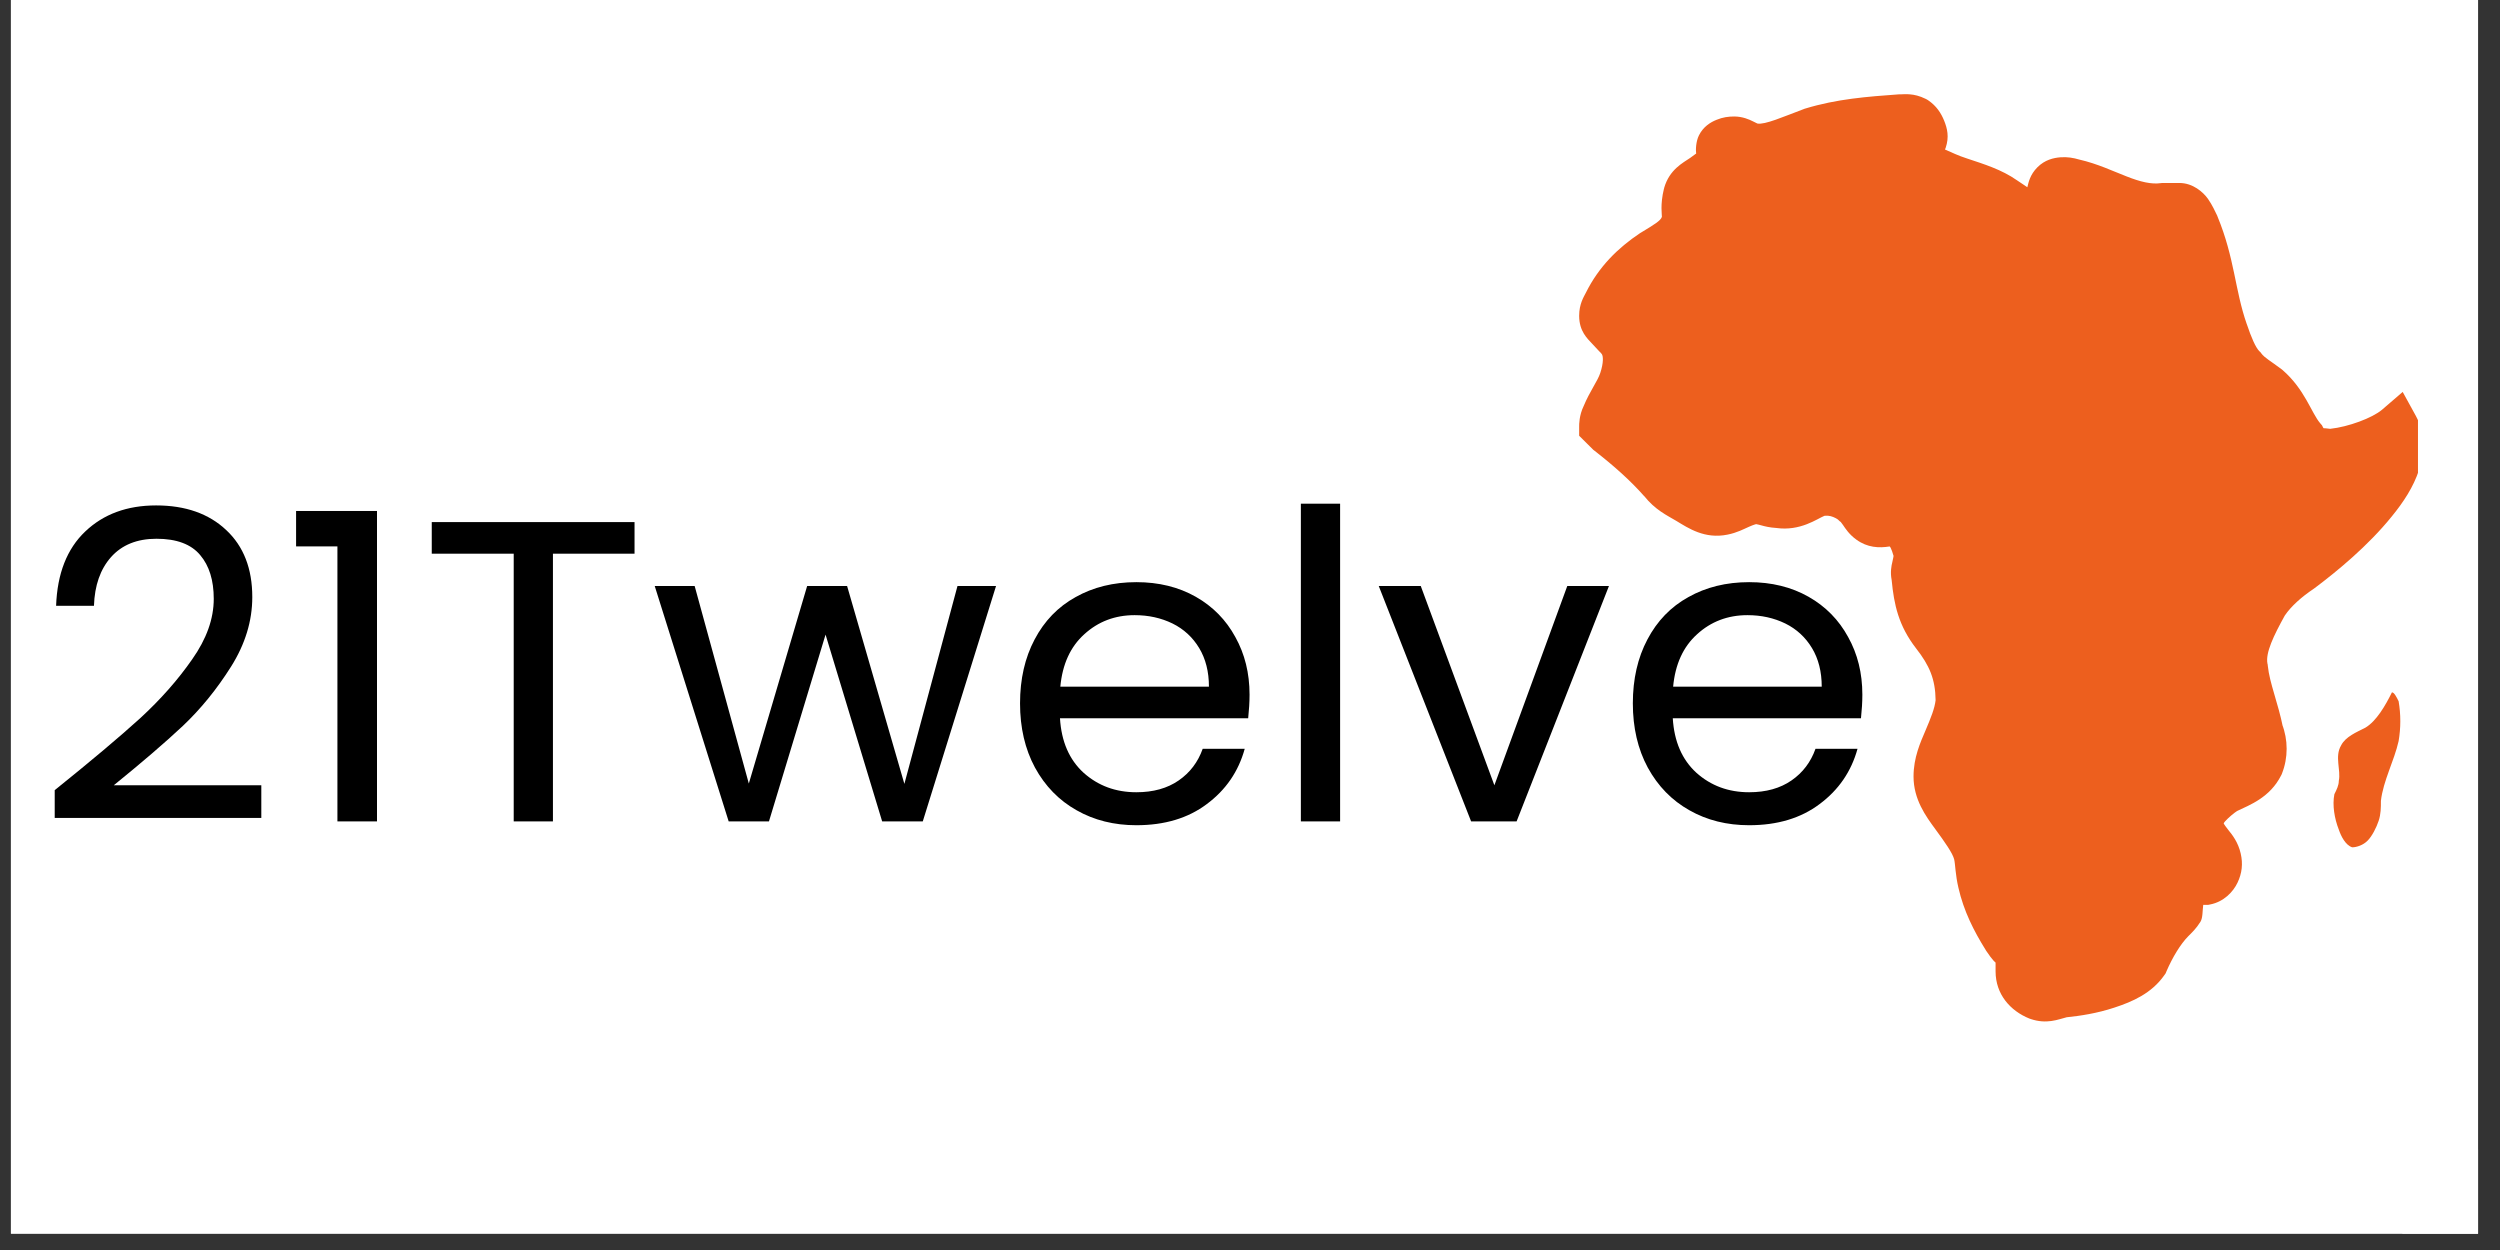 <svg xmlns="http://www.w3.org/2000/svg" xmlns:xlink="http://www.w3.org/1999/xlink" width="150" zoomAndPan="magnify" viewBox="0 0 112.5 56.25" height="75" preserveAspectRatio="xMidYMid meet" version="1.0"><rect x="0" y="0" width="112.5" height="56.25" fill="#333333" stroke="none"/><defs><g/><clipPath id="deecdd06eb"><path d="M 0.492 0 L 111.512 0 L 111.512 55.512 L 0.492 55.512 Z M 0.492 0 " clip-rule="nonzero"/></clipPath><clipPath id="326159d83f"><path d="M 71.062 4.145 L 108.809 4.145 L 108.809 46 L 71.062 46 Z M 71.062 4.145 " clip-rule="nonzero"/></clipPath><clipPath id="fa8191db73"><path d="M 108.102 51.695 L 111.512 51.695 L 111.512 55.512 L 108.102 55.512 Z M 108.102 51.695 " clip-rule="nonzero"/></clipPath><clipPath id="42ca01a3fd"><path d="M 112.012 51.695 L 127.664 51.695 C 129.824 51.695 131.578 53.449 131.578 55.609 L 131.578 71.258 C 131.578 73.418 129.824 75.172 127.664 75.172 L 112.012 75.172 C 109.852 75.172 108.102 73.418 108.102 71.258 L 108.102 55.609 C 108.102 53.449 109.852 51.695 112.012 51.695 Z M 112.012 51.695 " clip-rule="nonzero"/></clipPath></defs><g clip-path="url(#deecdd06eb)"><path fill="#ffffff" d="M 0.492 0 L 111.512 0 L 111.512 55.512 L 0.492 55.512 Z M 0.492 0 " fill-opacity="1" fill-rule="nonzero"/><path fill="#ffffff" d="M 0.492 0 L 111.512 0 L 111.512 55.512 L 0.492 55.512 Z M 0.492 0 " fill-opacity="1" fill-rule="nonzero"/></g><g clip-path="url(#326159d83f)"><path fill="#ed5f1e" d="M 85.949 4.246 C 85.758 4.227 85.617 4.246 85.516 4.246 L 85.445 4.246 C 84.047 4.348 82.664 4.449 81.23 4.887 L 81.203 4.895 L 81.176 4.906 C 80.238 5.258 79.422 5.621 79.082 5.559 C 79.039 5.539 79.008 5.523 78.883 5.461 C 78.715 5.375 78.41 5.242 78.039 5.242 C 77.777 5.242 77.52 5.277 77.246 5.391 C 76.973 5.5 76.648 5.699 76.453 6.09 C 76.316 6.363 76.301 6.746 76.328 6.934 C 76.332 6.887 76.344 6.906 76.059 7.105 C 75.742 7.324 75.125 7.625 74.887 8.457 L 74.887 8.473 L 74.879 8.488 C 74.699 9.215 74.793 9.68 74.785 9.758 C 74.73 9.934 74.434 10.109 73.84 10.469 L 73.801 10.492 C 72.805 11.156 71.945 12.004 71.367 13.168 C 71.266 13.367 71.062 13.68 71.062 14.211 C 71.062 14.91 71.434 15.238 71.656 15.477 C 71.879 15.715 72.07 15.926 72.027 15.863 L 72.051 15.898 L 72.078 15.93 C 72.145 16.012 72.168 16.312 72.012 16.785 C 71.891 17.152 71.543 17.602 71.266 18.27 C 71.059 18.695 71.062 19.098 71.062 19.195 L 71.062 19.609 L 71.699 20.242 L 71.75 20.281 C 72.617 20.957 73.359 21.613 74 22.34 L 73.977 22.309 C 74.484 22.949 75.004 23.184 75.43 23.438 C 75.98 23.77 76.711 24.266 77.734 24.059 C 78.172 23.973 78.473 23.805 78.699 23.707 C 78.922 23.605 79.051 23.582 79.035 23.582 C 78.965 23.582 79.086 23.59 79.258 23.641 C 79.41 23.684 79.641 23.742 79.926 23.758 C 81.02 23.914 81.777 23.34 82.102 23.211 C 82.07 23.219 82.223 23.188 82.379 23.227 C 82.535 23.266 82.695 23.363 82.715 23.387 L 82.789 23.457 L 82.867 23.512 C 82.805 23.469 82.84 23.484 82.941 23.633 C 83.039 23.777 83.211 24.051 83.539 24.285 C 84.035 24.645 84.555 24.668 85.035 24.59 C 85.055 24.621 85.062 24.617 85.078 24.648 C 85.18 24.848 85.215 25.109 85.215 24.977 C 85.215 25.012 85.199 25.09 85.156 25.289 C 85.113 25.457 85.055 25.75 85.125 26.105 C 85.23 27.207 85.434 28.156 86.223 29.176 C 86.828 29.949 87.09 30.562 87.102 31.508 C 87.062 31.875 86.887 32.309 86.656 32.852 C 86.414 33.414 86.109 34.094 86.109 34.941 C 86.109 35.973 86.66 36.727 87.09 37.312 C 87.523 37.902 87.867 38.391 87.938 38.672 C 87.988 38.879 87.992 39.371 88.129 39.949 C 88.367 40.996 88.824 41.898 89.352 42.742 L 89.359 42.754 L 89.367 42.77 C 89.688 43.25 89.781 43.293 89.801 43.316 L 89.801 43.711 C 89.801 44.742 90.461 45.488 91.324 45.836 L 91.352 45.844 L 91.379 45.855 C 92.102 46.098 92.602 45.879 93 45.777 C 93.602 45.715 94.363 45.602 95.141 45.344 C 95.969 45.074 96.824 44.699 97.395 43.883 L 97.453 43.801 L 97.492 43.707 C 97.762 43.082 98.121 42.484 98.477 42.125 C 98.625 41.977 98.828 41.789 99.02 41.48 C 99.129 41.301 99.109 40.992 99.145 40.719 L 99.367 40.719 L 99.465 40.699 C 100.062 40.582 100.492 40.141 100.691 39.715 C 100.891 39.293 100.938 38.867 100.832 38.41 C 100.719 37.906 100.453 37.566 100.277 37.352 C 100.145 37.188 100.109 37.125 100.066 37.059 C 100.086 37.023 100.086 37 100.121 36.969 C 100.285 36.785 100.539 36.578 100.668 36.496 C 101.238 36.223 102.148 35.891 102.652 34.891 L 102.672 34.852 L 102.688 34.812 C 102.969 34.102 102.969 33.289 102.688 32.574 L 102.738 32.754 C 102.512 31.617 102.133 30.754 102.051 29.961 L 102.047 29.91 L 102.035 29.863 C 101.941 29.375 102.32 28.594 102.816 27.699 C 103.102 27.277 103.582 26.852 104.105 26.504 L 104.125 26.488 L 104.148 26.473 C 105.188 25.695 106.574 24.547 107.625 23.246 C 108.156 22.598 108.605 21.914 108.855 21.152 C 109.109 20.395 109.141 19.496 108.711 18.711 L 108.121 17.637 L 107.191 18.438 C 106.754 18.809 105.672 19.211 104.859 19.297 C 104.73 19.285 104.594 19.262 104.57 19.273 C 104.547 19.254 104.535 19.23 104.543 19.246 L 104.488 19.137 L 104.406 19.043 C 104.012 18.582 103.711 17.508 102.707 16.645 L 102.684 16.625 L 102.656 16.605 C 102.172 16.242 101.898 16.094 101.762 15.906 L 101.719 15.848 L 101.668 15.801 C 101.504 15.637 101.309 15.191 101.109 14.594 L 101.102 14.578 C 100.566 13.043 100.562 11.621 99.789 9.746 L 99.777 9.711 L 99.762 9.68 C 99.676 9.508 99.566 9.25 99.359 8.949 C 99.145 8.648 98.684 8.234 98.07 8.234 L 97.301 8.234 L 97.23 8.242 C 96.809 8.301 96.316 8.184 95.695 7.938 C 95.086 7.703 94.387 7.367 93.566 7.18 C 93.301 7.102 93.031 7.055 92.723 7.078 C 92.41 7.102 92.02 7.191 91.684 7.527 C 91.344 7.871 91.285 8.211 91.23 8.426 C 91.172 8.391 91.07 8.312 90.77 8.117 C 90.07 7.625 89.266 7.383 88.52 7.133 C 88.09 6.996 87.852 6.867 87.523 6.727 C 87.531 6.707 87.551 6.672 87.555 6.652 C 87.723 6.156 87.625 5.777 87.488 5.434 C 87.348 5.09 87.145 4.77 86.766 4.512 L 86.715 4.48 L 86.656 4.449 C 86.379 4.312 86.145 4.262 85.949 4.246 Z M 107.637 31.156 C 107.34 31.754 106.941 32.449 106.441 32.746 C 106.047 32.949 105.547 33.148 105.348 33.547 C 105.051 34.047 105.348 34.645 105.246 35.141 C 105.246 35.34 105.148 35.539 105.047 35.738 C 104.949 36.234 105.051 36.836 105.246 37.332 C 105.348 37.633 105.547 38.031 105.848 38.129 C 106.047 38.129 106.344 38.031 106.539 37.832 C 106.742 37.633 106.941 37.234 107.039 36.938 C 107.141 36.637 107.141 36.336 107.141 36.039 C 107.242 35.141 107.738 34.242 107.938 33.348 C 108.039 32.746 108.039 32.152 107.938 31.555 C 107.836 31.352 107.738 31.156 107.637 31.156 Z M 98.668 40.719 L 98.672 40.719 C 98.672 40.723 98.668 40.723 98.668 40.727 C 98.641 40.734 98.734 40.719 98.668 40.719 Z M 98.668 40.719 " fill-opacity="1" fill-rule="nonzero"/></g><g clip-path="url(#fa8191db73)"><g clip-path="url(#42ca01a3fd)"><path fill="#ffffff" d="M 108.102 51.695 L 131.578 51.695 L 131.578 75.172 L 108.102 75.172 Z M 108.102 51.695 " fill-opacity="1" fill-rule="nonzero"/></g></g><g fill="#000000" fill-opacity="1"><g transform="translate(1.478, 36.963)"><g><path d="M 0.984 -1.406 C 2.617 -2.719 3.898 -3.797 4.828 -4.641 C 5.754 -5.492 6.535 -6.379 7.172 -7.297 C 7.816 -8.211 8.141 -9.117 8.141 -10.016 C 8.141 -10.848 7.938 -11.504 7.531 -11.984 C 7.125 -12.473 6.469 -12.719 5.562 -12.719 C 4.688 -12.719 4.004 -12.441 3.516 -11.891 C 3.035 -11.348 2.781 -10.617 2.75 -9.703 L 1.047 -9.703 C 1.098 -11.148 1.535 -12.266 2.359 -13.047 C 3.18 -13.828 4.242 -14.219 5.547 -14.219 C 6.867 -14.219 7.922 -13.848 8.703 -13.109 C 9.484 -12.379 9.875 -11.375 9.875 -10.094 C 9.875 -9.02 9.555 -7.977 8.922 -6.969 C 8.285 -5.957 7.562 -5.066 6.75 -4.297 C 5.938 -3.535 4.898 -2.645 3.641 -1.625 L 10.281 -1.625 L 10.281 -0.156 L 0.984 -0.156 Z M 0.984 -1.406 "/></g></g></g><g fill="#000000" fill-opacity="1"><g transform="translate(12.59, 36.963)"><g><path d="M 0.734 -12.375 L 0.734 -13.969 L 4.375 -13.969 L 4.375 0 L 2.594 0 L 2.594 -12.375 Z M 0.734 -12.375 "/></g></g></g><g fill="#000000" fill-opacity="1"><g transform="translate(18.773, 36.963)"><g><path d="M 9.781 -13.469 L 9.781 -12.047 L 6.109 -12.047 L 6.109 0 L 4.344 0 L 4.344 -12.047 L 0.656 -12.047 L 0.656 -13.469 Z M 9.781 -13.469 "/></g></g></g><g fill="#000000" fill-opacity="1"><g transform="translate(29.228, 36.963)"><g><path d="M 15.594 -10.594 L 12.297 0 L 10.469 0 L 7.922 -8.406 L 5.375 0 L 3.562 0 L 0.234 -10.594 L 2.031 -10.594 L 4.469 -1.703 L 7.094 -10.594 L 8.891 -10.594 L 11.469 -1.688 L 13.859 -10.594 Z M 15.594 -10.594 "/></g></g></g><g fill="#000000" fill-opacity="1"><g transform="translate(45.074, 36.963)"><g><path d="M 11.156 -5.703 C 11.156 -5.367 11.133 -5.016 11.094 -4.641 L 2.625 -4.641 C 2.688 -3.598 3.039 -2.781 3.688 -2.188 C 4.344 -1.602 5.133 -1.312 6.062 -1.312 C 6.82 -1.312 7.457 -1.488 7.969 -1.844 C 8.477 -2.195 8.836 -2.672 9.047 -3.266 L 10.938 -3.266 C 10.656 -2.242 10.086 -1.414 9.234 -0.781 C 8.391 -0.145 7.332 0.172 6.062 0.172 C 5.062 0.172 4.164 -0.051 3.375 -0.5 C 2.582 -0.945 1.957 -1.586 1.5 -2.422 C 1.051 -3.254 0.828 -4.219 0.828 -5.312 C 0.828 -6.406 1.047 -7.363 1.484 -8.188 C 1.922 -9.02 2.535 -9.656 3.328 -10.094 C 4.117 -10.539 5.031 -10.766 6.062 -10.766 C 7.07 -10.766 7.961 -10.547 8.734 -10.109 C 9.504 -9.672 10.098 -9.066 10.516 -8.297 C 10.941 -7.535 11.156 -6.672 11.156 -5.703 Z M 9.328 -6.062 C 9.328 -6.738 9.18 -7.316 8.891 -7.797 C 8.598 -8.285 8.195 -8.656 7.688 -8.906 C 7.176 -9.156 6.609 -9.281 5.984 -9.281 C 5.098 -9.281 4.344 -8.992 3.719 -8.422 C 3.094 -7.859 2.734 -7.07 2.641 -6.062 Z M 9.328 -6.062 "/></g></g></g><g fill="#000000" fill-opacity="1"><g transform="translate(57.055, 36.963)"><g><path d="M 3.25 -14.297 L 3.25 0 L 1.484 0 L 1.484 -14.297 Z M 3.25 -14.297 "/></g></g></g><g fill="#000000" fill-opacity="1"><g transform="translate(61.809, 36.963)"><g><path d="M 5.438 -1.625 L 8.719 -10.594 L 10.594 -10.594 L 6.438 0 L 4.391 0 L 0.234 -10.594 L 2.125 -10.594 Z M 5.438 -1.625 "/></g></g></g><g fill="#000000" fill-opacity="1"><g transform="translate(72.65, 36.963)"><g><path d="M 11.156 -5.703 C 11.156 -5.367 11.133 -5.016 11.094 -4.641 L 2.625 -4.641 C 2.688 -3.598 3.039 -2.781 3.688 -2.188 C 4.344 -1.602 5.133 -1.312 6.062 -1.312 C 6.82 -1.312 7.457 -1.488 7.969 -1.844 C 8.477 -2.195 8.836 -2.672 9.047 -3.266 L 10.938 -3.266 C 10.656 -2.242 10.086 -1.414 9.234 -0.781 C 8.391 -0.145 7.332 0.172 6.062 0.172 C 5.062 0.172 4.164 -0.051 3.375 -0.5 C 2.582 -0.945 1.957 -1.586 1.5 -2.422 C 1.051 -3.254 0.828 -4.219 0.828 -5.312 C 0.828 -6.406 1.047 -7.363 1.484 -8.188 C 1.922 -9.02 2.535 -9.656 3.328 -10.094 C 4.117 -10.539 5.031 -10.766 6.062 -10.766 C 7.07 -10.766 7.961 -10.547 8.734 -10.109 C 9.504 -9.672 10.098 -9.066 10.516 -8.297 C 10.941 -7.535 11.156 -6.672 11.156 -5.703 Z M 9.328 -6.062 C 9.328 -6.738 9.18 -7.316 8.891 -7.797 C 8.598 -8.285 8.195 -8.656 7.688 -8.906 C 7.176 -9.156 6.609 -9.281 5.984 -9.281 C 5.098 -9.281 4.344 -8.992 3.719 -8.422 C 3.094 -7.859 2.734 -7.07 2.641 -6.062 Z M 9.328 -6.062 "/></g></g></g></svg>